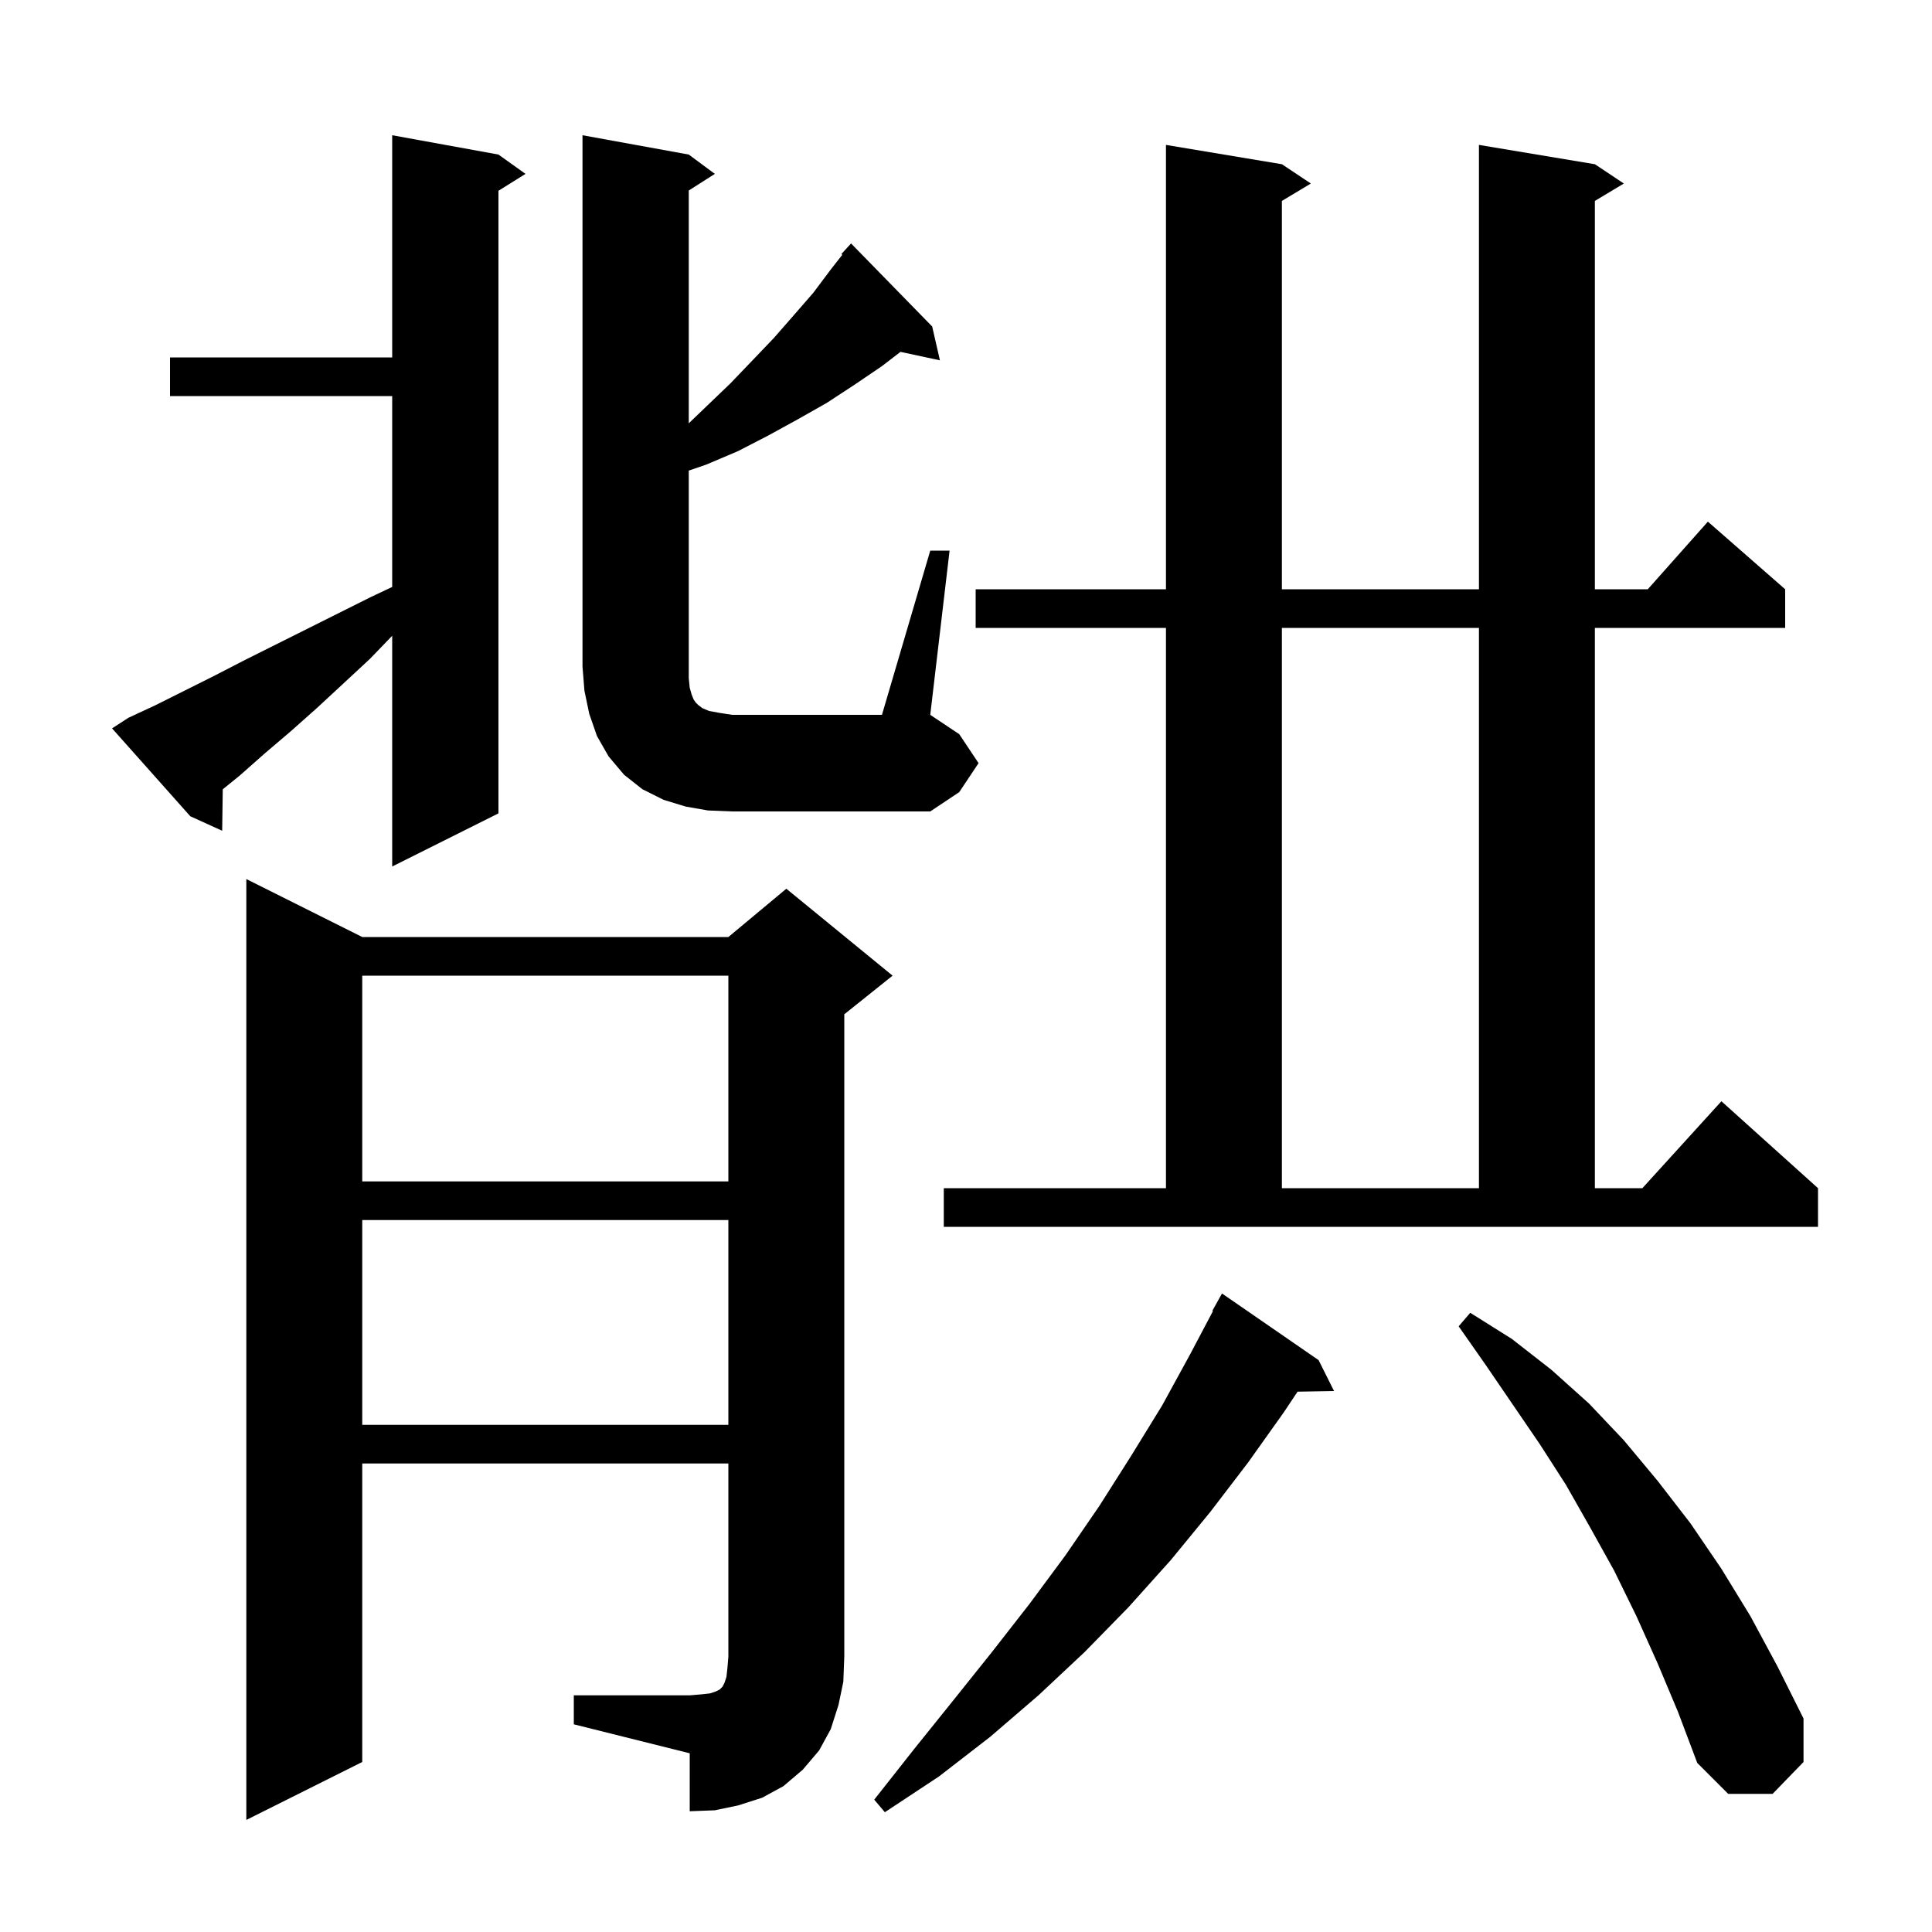 <svg xmlns="http://www.w3.org/2000/svg" xmlns:xlink="http://www.w3.org/1999/xlink" version="1.1" baseProfile="full" viewBox="0 0 200 200" width="200" height="200">
<g fill="black">
<path d="M 136.5 140.8 L 138.1 144.0 L 134.323 144.065 L 132.9 146.2 L 129.2 151.4 L 125.3 156.5 L 121.2 161.5 L 116.8 166.4 L 112.3 171.0 L 107.5 175.5 L 102.5 179.8 L 97.2 183.9 L 91.6 187.6 L 90.5 186.3 L 94.6 181.1 L 98.7 176.0 L 102.7 171.0 L 106.6 166.0 L 110.3 161.0 L 113.8 155.9 L 117.1 150.7 L 120.3 145.5 L 123.2 140.2 L 125.562 135.729 L 125.5 135.7 L 126.5 133.9 Z M 59.4 175.5 L 71.4 175.5 L 72.6 175.4 L 73.5 175.3 L 74.1 175.1 L 74.5 174.9 L 74.8 174.6 L 75.0 174.2 L 75.2 173.6 L 75.3 172.7 L 75.4 171.5 L 75.4 151.5 L 37.5 151.5 L 37.5 182.4 L 25.5 188.4 L 25.5 91.0 L 37.5 97.0 L 75.4 97.0 L 81.4 92.0 L 92.4 101.0 L 87.4 105.0 L 87.4 171.5 L 87.3 174.1 L 86.8 176.5 L 86.0 179.0 L 84.8 181.2 L 83.1 183.2 L 81.1 184.9 L 78.9 186.1 L 76.4 186.9 L 74.0 187.4 L 71.4 187.5 L 71.4 181.5 L 59.4 178.5 Z M 171.6 172.2 L 169.4 167.3 L 167.1 162.6 L 164.6 158.1 L 162.1 153.7 L 159.4 149.5 L 153.8 141.3 L 151.0 137.3 L 152.2 135.9 L 156.5 138.6 L 160.6 141.8 L 164.5 145.3 L 168.1 149.1 L 171.6 153.3 L 175.0 157.7 L 178.2 162.4 L 181.2 167.3 L 184.0 172.5 L 186.7 177.9 L 186.7 182.4 L 183.5 185.7 L 178.9 185.7 L 175.7 182.5 L 173.7 177.2 Z M 37.5 126.3 L 37.5 147.5 L 75.4 147.5 L 75.4 126.3 Z M 97.7 123.0 L 120.7 123.0 L 120.7 65.0 L 101.0 65.0 L 101.0 61.0 L 120.7 61.0 L 120.7 15.0 L 132.7 17.0 L 135.7 19.0 L 132.7 20.8 L 132.7 61.0 L 153.1 61.0 L 153.1 15.0 L 165.1 17.0 L 168.1 19.0 L 165.1 20.8 L 165.1 61.0 L 170.578 61.0 L 176.8 54.0 L 184.8 61.0 L 184.8 65.0 L 165.1 65.0 L 165.1 123.0 L 170.018 123.0 L 178.2 114.0 L 188.2 123.0 L 188.2 127.0 L 97.7 127.0 Z M 132.7 65.0 L 132.7 123.0 L 153.1 123.0 L 153.1 65.0 Z M 37.5 101.0 L 37.5 122.3 L 75.4 122.3 L 75.4 101.0 Z M 13.3 74.3 L 16.1 73.0 L 22.1 70.0 L 25.2 68.4 L 38.4 61.8 L 40.6 60.761 L 40.6 41.0 L 17.6 41.0 L 17.6 37.0 L 40.6 37.0 L 40.6 14.0 L 51.6 16.0 L 54.4 18.0 L 51.6 19.75 L 51.6 84.2 L 40.6 89.7 L 40.6 65.815 L 38.3 68.2 L 35.5 70.8 L 32.8 73.3 L 30.1 75.7 L 27.4 78.0 L 24.8 80.3 L 23.06 81.706 L 23.0 86.0 L 19.7 84.5 L 11.6 75.4 Z M 73.3 83.9 L 71.0 83.5 L 68.7 82.8 L 66.5 81.7 L 64.6 80.2 L 63.0 78.3 L 61.8 76.2 L 61.0 73.9 L 60.5 71.5 L 60.3 69.0 L 60.3 14.0 L 71.3 16.0 L 74.0 18.0 L 71.3 19.723 L 71.3 43.824 L 73.2 42.0 L 75.6 39.7 L 77.9 37.3 L 80.1 35.0 L 82.2 32.6 L 84.2 30.3 L 86.0 27.9 L 87.194 26.375 L 87.1 26.3 L 88.1 25.2 L 96.5 33.8 L 97.3 37.3 L 93.217 36.425 L 91.3 37.9 L 88.5 39.8 L 85.6 41.7 L 82.6 43.4 L 79.5 45.1 L 76.4 46.7 L 73.1 48.1 L 71.3 48.717 L 71.3 70.2 L 71.4 71.2 L 71.6 71.9 L 71.8 72.4 L 72.0 72.7 L 72.3 73.0 L 72.7 73.3 L 73.4 73.6 L 74.5 73.8 L 75.8 74.0 L 91.3 74.0 L 96.3 57.0 L 98.3 57.0 L 96.3 74.0 L 99.3 76.0 L 101.3 79.0 L 99.3 82.0 L 96.3 84.0 L 75.8 84.0 Z " />
</g>
</svg>
